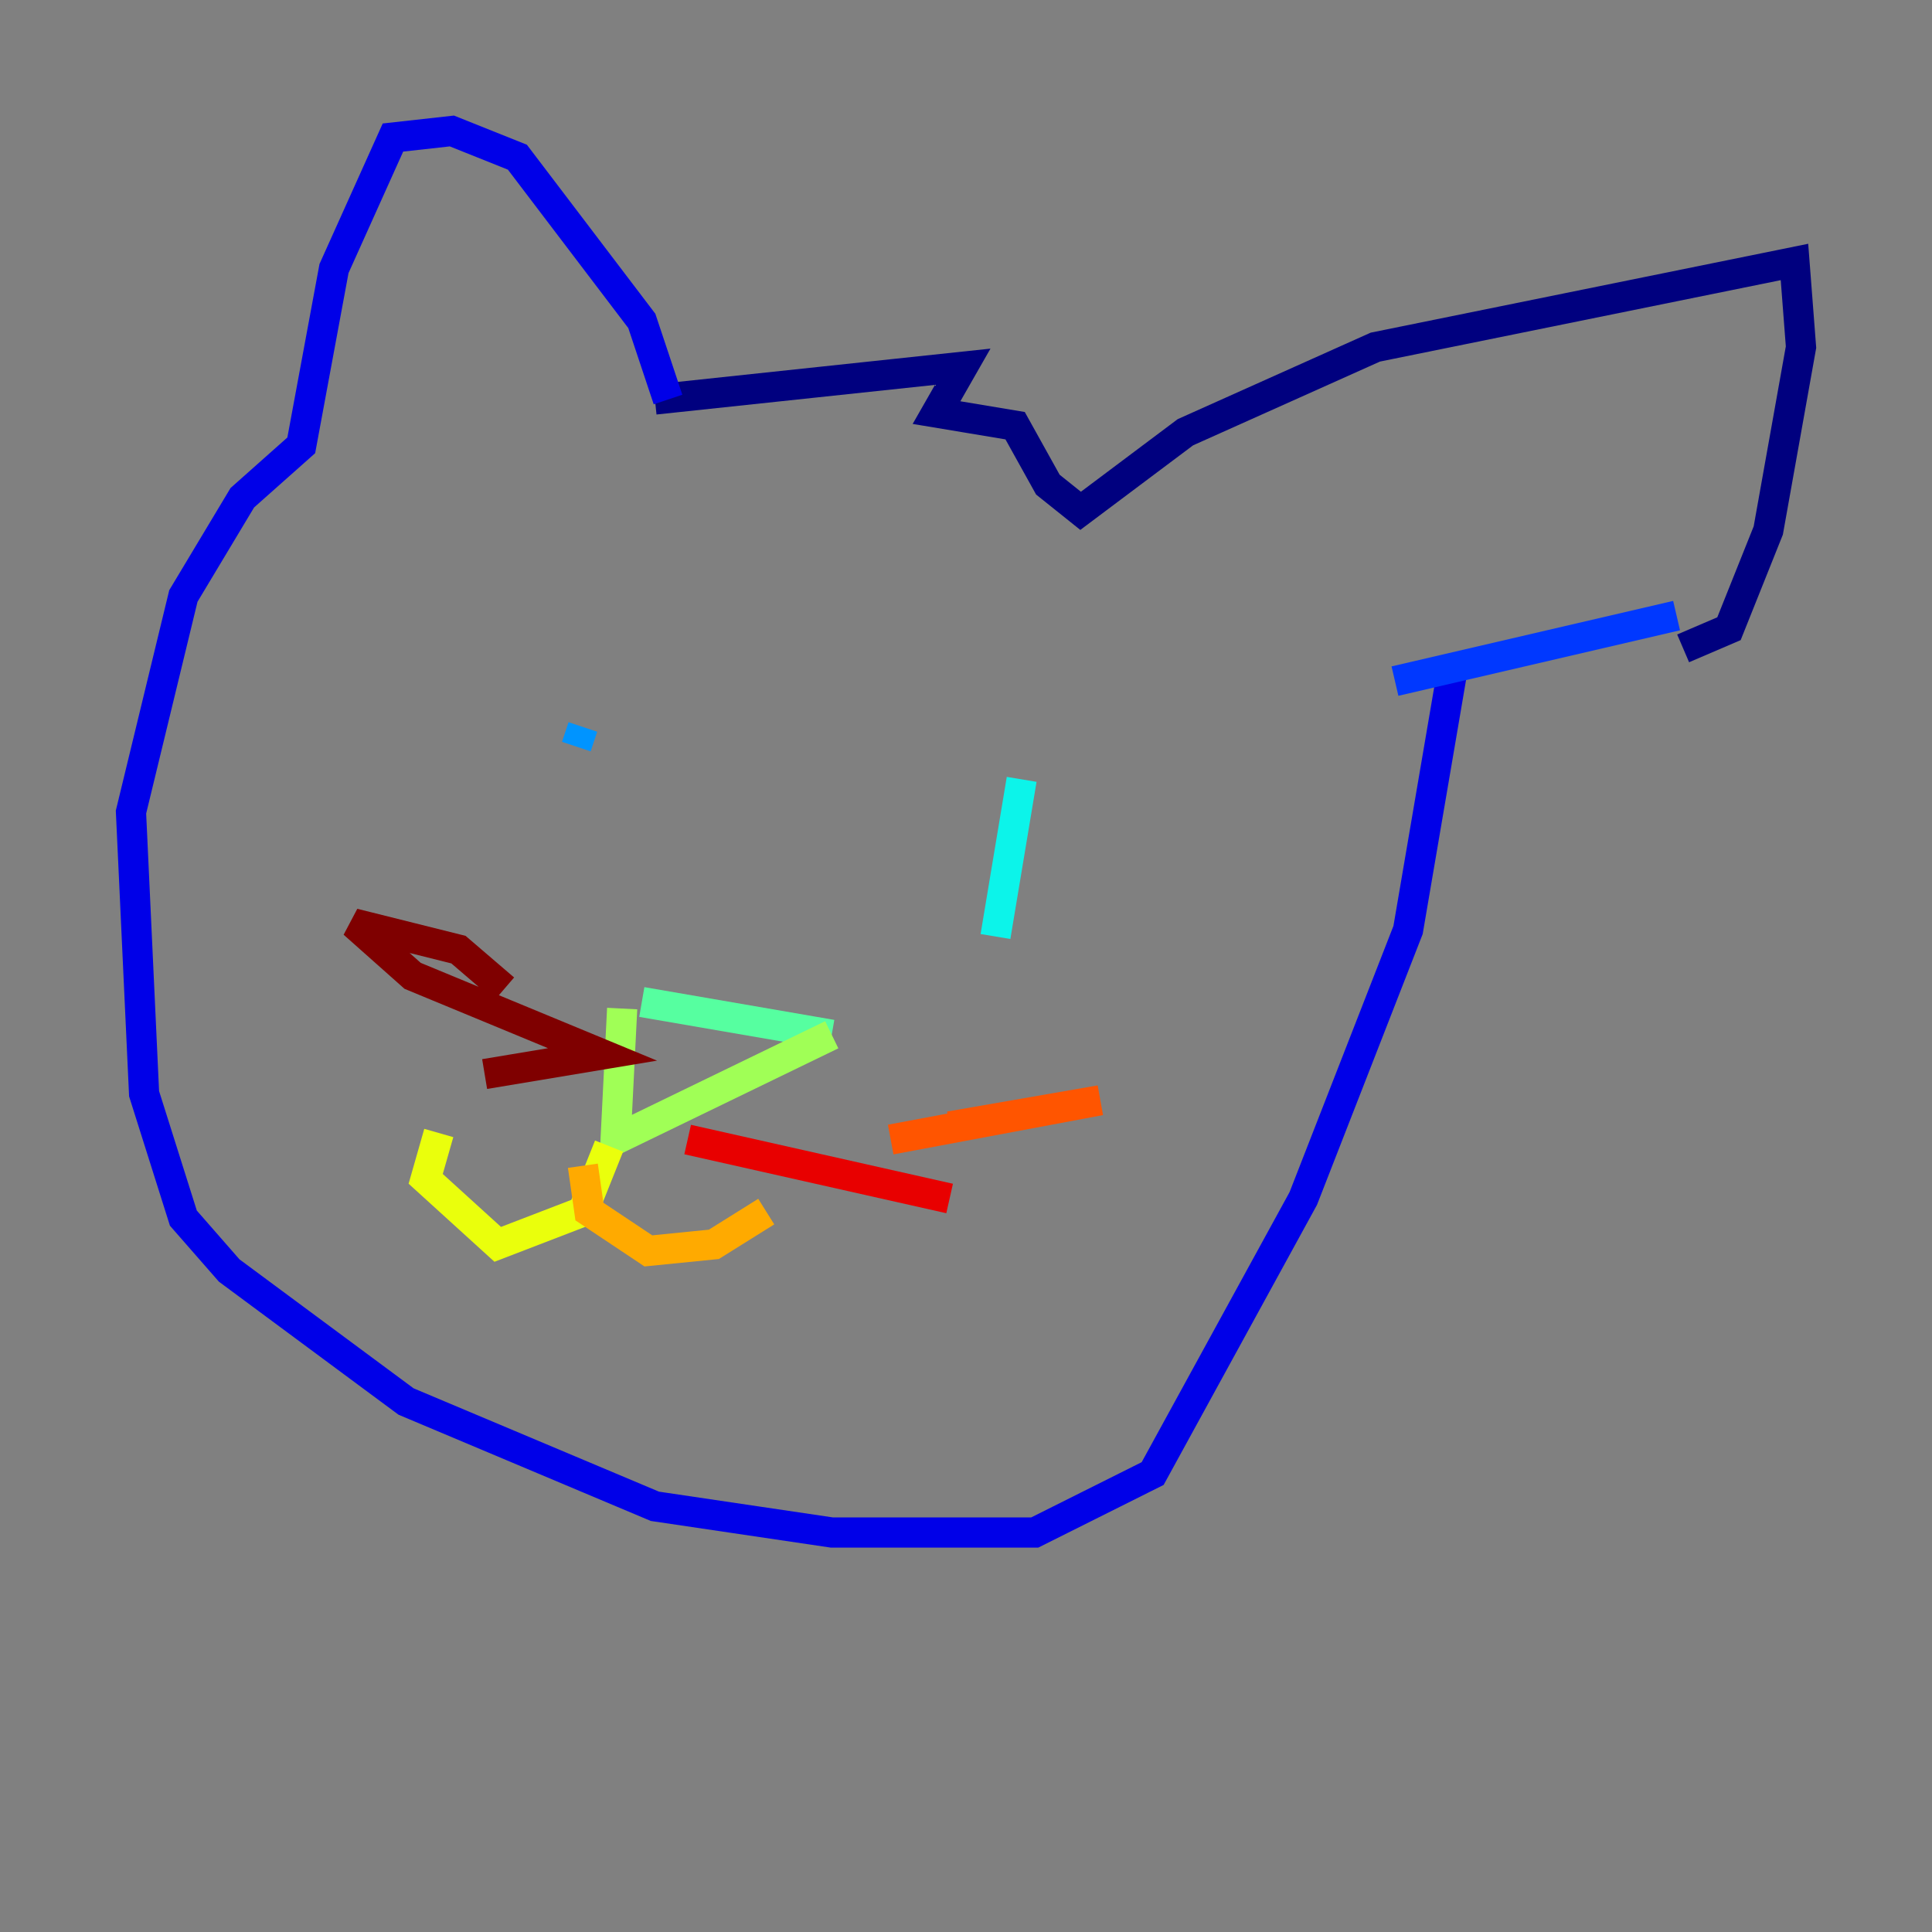 <?xml version="1.0" encoding="utf-8" ?>
<svg baseProfile="tiny" height="128" version="1.2" viewBox="0,0,128,128" width="128" xmlns="http://www.w3.org/2000/svg" xmlns:ev="http://www.w3.org/2001/xml-events" xmlns:xlink="http://www.w3.org/1999/xlink"><rect x="0" y="0" width="128" height="128" fill="#808080" stroke="none"/><defs /><polyline fill="none" points="43.39,26.468 63.783,24.298 62.047,27.336 67.254,28.203 69.424,32.108 71.593,33.844 78.536,28.637 91.119,22.997 118.888,17.356 119.322,22.997 117.153,35.146 114.549,41.654 111.512,42.956" stroke="#00007f" stroke-width="2" /><polyline fill="none" points="44.258,26.468 42.522,21.261 34.278,10.414 29.939,8.678 26.034,9.112 22.129,17.79 19.959,29.505 16.054,32.976 12.149,39.485 8.678,53.803 9.546,72.461 12.149,80.705 15.186,84.176 26.902,92.854 43.39,99.797 55.105,101.532 68.556,101.532 76.366,97.627 86.346,79.403 93.288,61.614 96.325,43.824" stroke="#0000e8" stroke-width="2" /><polyline fill="none" points="111.078,40.786 92.42,45.125" stroke="#0038ff" stroke-width="2" /><polyline fill="none" points="38.617,48.163 38.183,49.464" stroke="#0094ff" stroke-width="2" /><polyline fill="none" points="67.688,51.634 65.953,62.047" stroke="#0cf4ea" stroke-width="2" /><polyline fill="none" points="42.522,66.386 55.105,68.556" stroke="#56ffa0" stroke-width="2" /><polyline fill="none" points="41.22,66.82 40.786,75.498 55.105,68.556" stroke="#a0ff56" stroke-width="2" /><polyline fill="none" points="40.352,75.932 38.617,80.271 32.976,82.441 28.203,78.102 29.071,75.064" stroke="#eaff0c" stroke-width="2" /><polyline fill="none" points="38.617,77.234 39.051,80.271 42.956,82.875 47.295,82.441 50.766,80.271" stroke="#ffaa00" stroke-width="2" /><polyline fill="none" points="59.01,75.498 72.895,72.895 62.915,74.63" stroke="#ff5500" stroke-width="2" /><polyline fill="none" points="45.559,75.498 62.915,79.403" stroke="#e80000" stroke-width="2" /><polyline fill="none" points="33.41,65.519 30.373,62.915 23.43,61.18 27.336,64.651 39.919,69.858 32.108,71.159" stroke="#7f0000" stroke-width="2" /></svg>